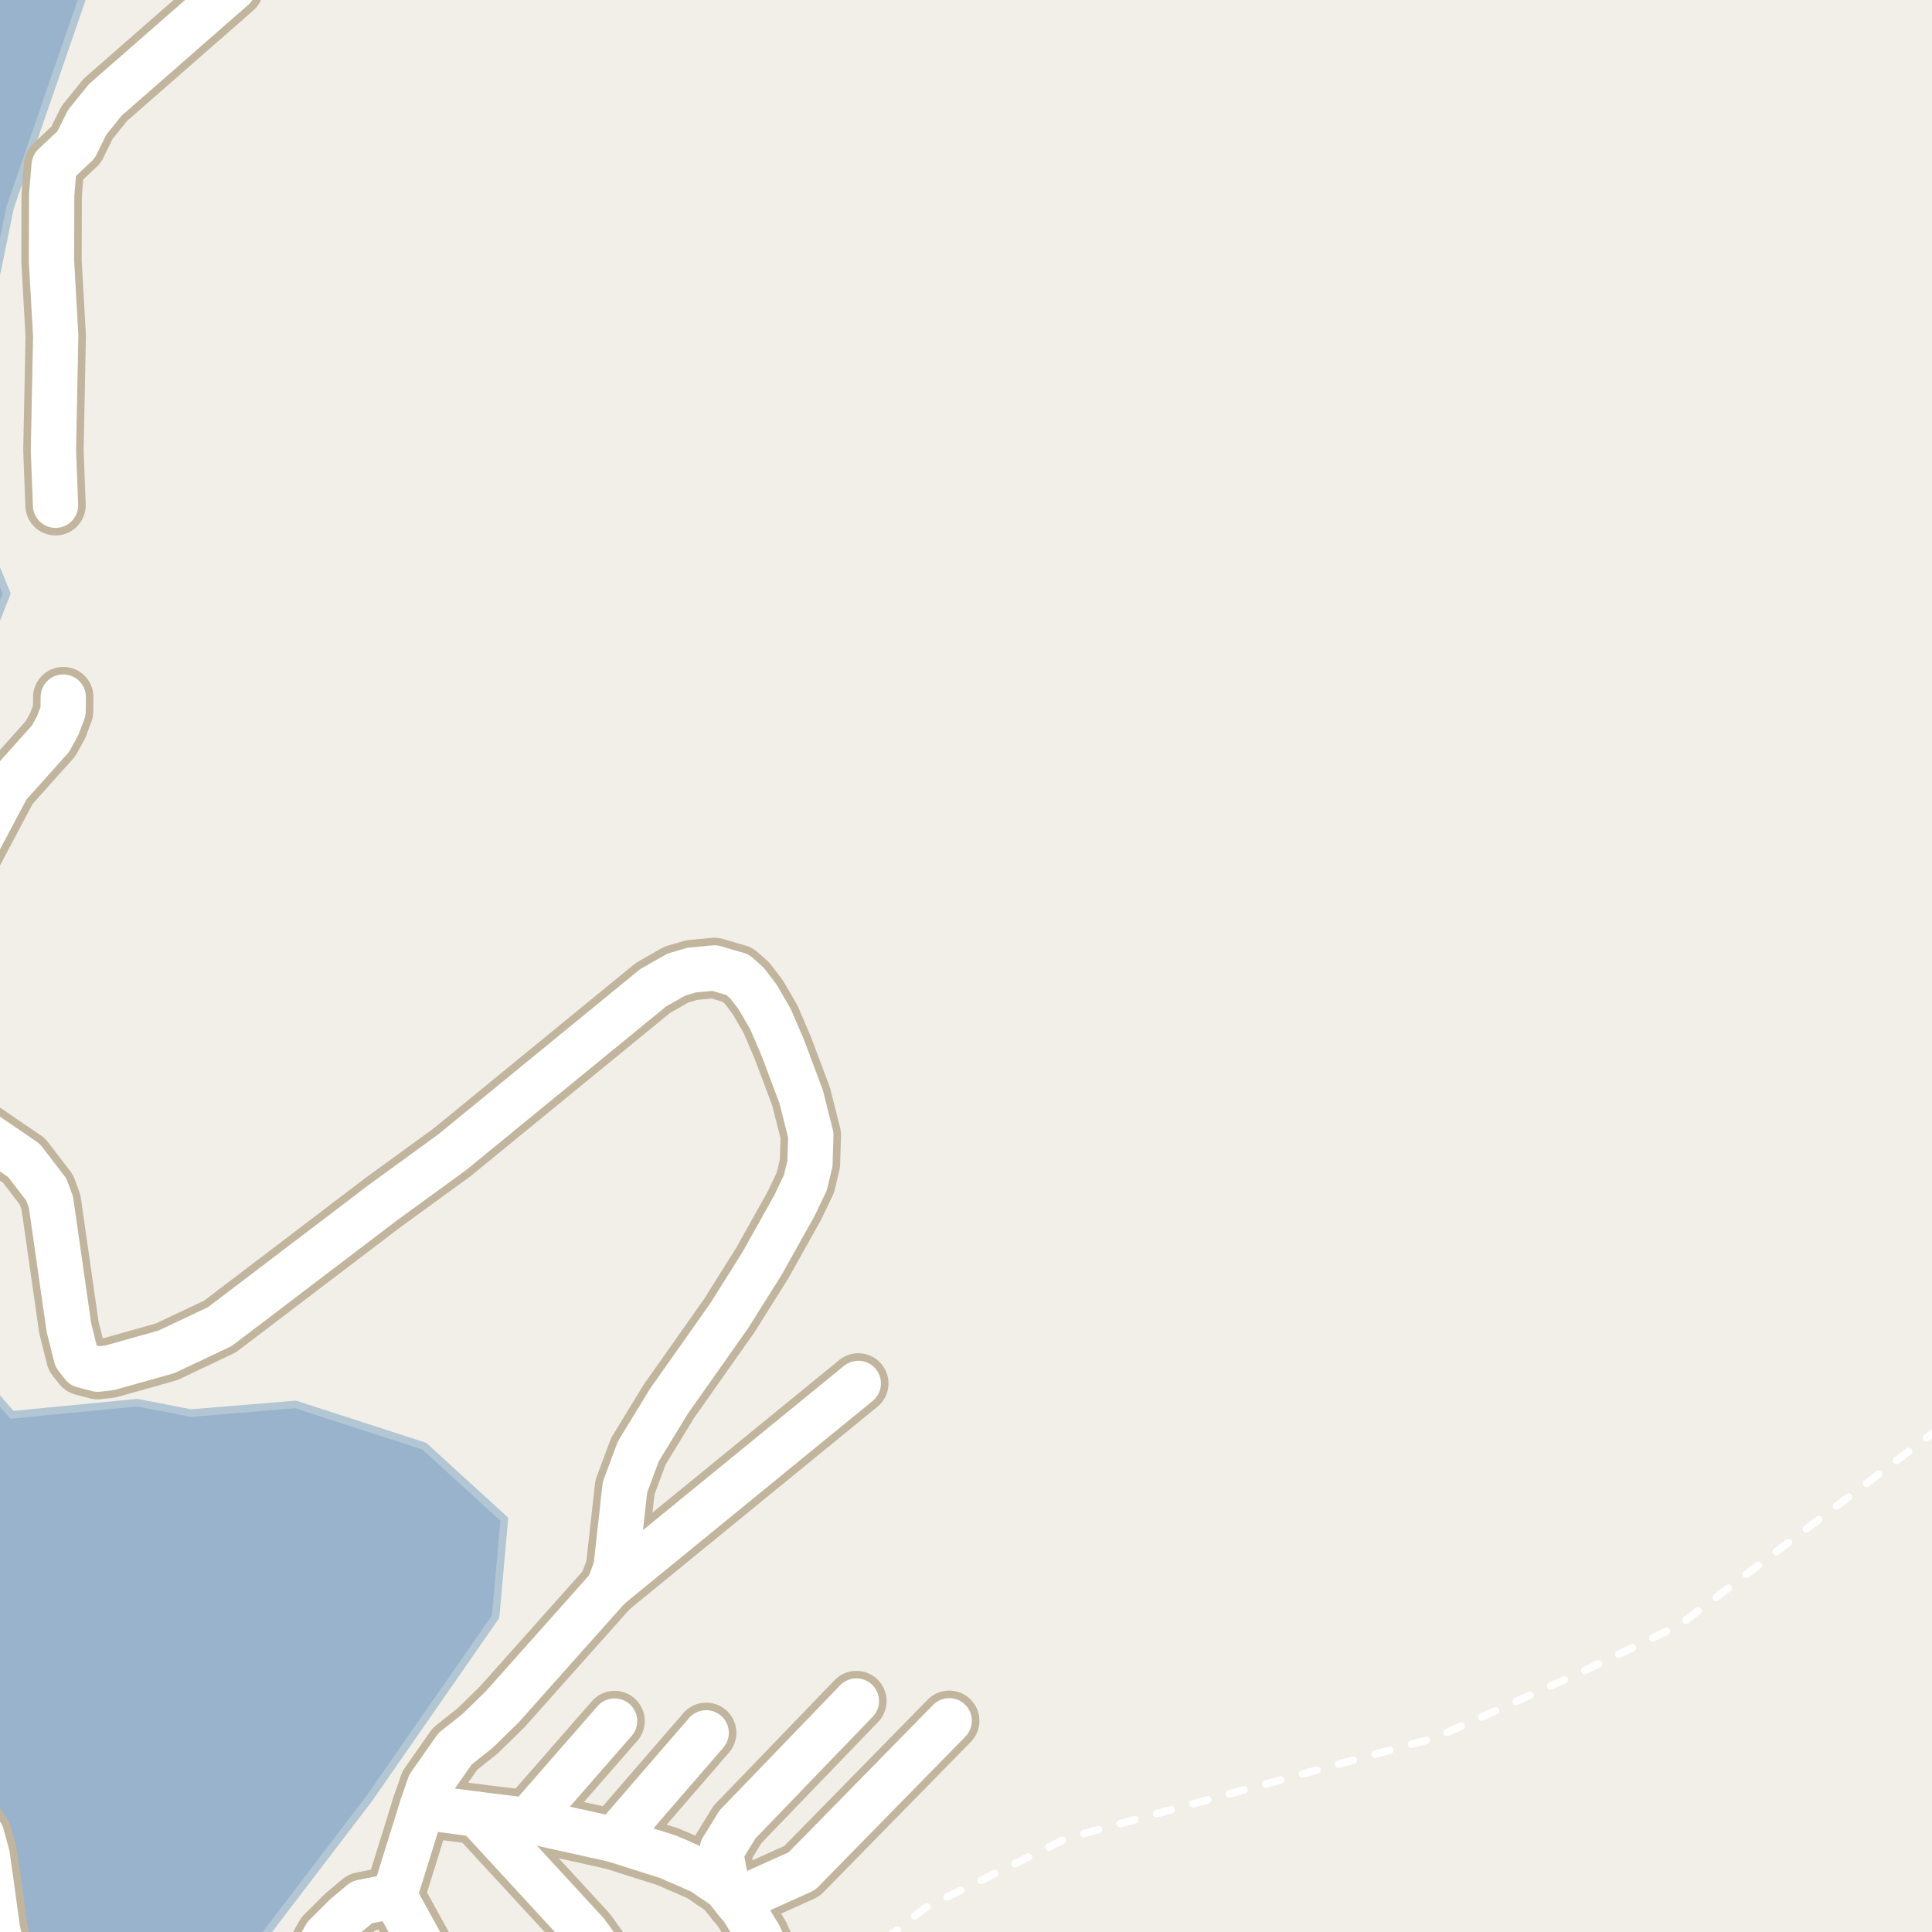 <?xml version="1.0" encoding="UTF-8"?>
<svg xmlns="http://www.w3.org/2000/svg" xmlns:xlink="http://www.w3.org/1999/xlink" width="256pt" height="256pt" viewBox="0 0 256 256" version="1.1">
<g id="surface2">
<rect x="0" y="0" width="256" height="256" style="fill:rgb(94.902%,93.725%,91.373%);fill-opacity:1;stroke:none;"/>
<path style=" stroke:none;fill-rule:evenodd;fill:rgb(60%,70.196%,80%);fill-opacity:1;" d="M -4 259 L -4 -4 L 259 -4 L -4 -4 Z M -4 259 "/>
<path style="fill:none;stroke-width:1;stroke-linecap:round;stroke-linejoin:round;stroke:rgb(70.196%,77.647%,83.137%);stroke-opacity:1;stroke-miterlimit:10;" d="M -4 259 L -4 -4 L 259 -4 L -4 -4 L -4 259 "/>
<path style=" stroke:none;fill-rule:evenodd;fill:rgb(60%,70.196%,80%);fill-opacity:1;" d="M -4 238.676 L -1.289 241.484 L 0.961 249.84 L 2.277 259 L 33.133 259 L 48.844 238.43 L 65.672 214.219 L 66.828 201.309 L 56.223 191.625 L 39.16 186.09 L 25.328 187.242 L 18.18 185.859 L 1.578 187.473 L -4 181 L -4 175.801 L -3.723 168.336 L -4 91.074 L 0.887 78.648 L -4 66.684 L -4 53.512 L 1.348 27.465 L 12.199 -4 L -4 -4 Z M -4 238.676 "/>
<path style="fill:none;stroke-width:1;stroke-linecap:round;stroke-linejoin:round;stroke:rgb(70.196%,77.647%,83.137%);stroke-opacity:1;stroke-miterlimit:10;" d="M -4 238.676 L -1.289 241.484 L 0.961 249.84 L 2.277 259 L 33.133 259 L 48.844 238.43 L 65.672 214.219 L 66.828 201.309 L 56.223 191.625 L 39.16 186.09 L 25.328 187.242 L 18.18 185.859 L 1.578 187.473 L -4 181 L -4 175.801 L -3.723 168.336 L -4 91.074 L 0.887 78.648 L -4 66.684 L -4 53.512 L 1.348 27.465 L 12.199 -4 L -4 -4 L -4 238.676 "/>
<path style="fill:none;stroke-width:1;stroke-linecap:round;stroke-linejoin:round;stroke:rgb(100%,100%,100%);stroke-opacity:1;stroke-dasharray:2,3;stroke-miterlimit:10;" d="M 117.32 257 L 122.586 252.793 L 141.391 243.562 L 190.16 230.281 L 209.617 221.531 L 222.527 215.336 L 256.875 189.312 L 257 189.207 "/>
<path style="fill:none;stroke-width:8;stroke-linecap:round;stroke-linejoin:round;stroke:rgb(75.686%,70.98%,61.569%);stroke-opacity:1;stroke-miterlimit:10;" d="M 81.34 243.754 L 93.574 229.609 "/>
<path style="fill:none;stroke-width:8;stroke-linecap:round;stroke-linejoin:round;stroke:rgb(75.686%,70.98%,61.569%);stroke-opacity:1;stroke-miterlimit:10;" d="M 94.484 248.992 L 96.113 250.109 L 97.535 251.863 L 98.422 252.949 L 100.59 256.465 L 102.5 260.68 L 102.895 262.848 L 102.844 264 "/>
<path style="fill:none;stroke-width:8;stroke-linecap:round;stroke-linejoin:round;stroke:rgb(75.686%,70.98%,61.569%);stroke-opacity:1;stroke-miterlimit:10;" d="M 97.535 251.863 L 96.09 248.734 L 95.602 246.148 L 95.719 245 L 97.723 241.742 L 113.477 225.395 "/>
<path style="fill:none;stroke-width:8;stroke-linecap:round;stroke-linejoin:round;stroke:rgb(75.686%,70.98%,61.569%);stroke-opacity:1;stroke-miterlimit:10;" d="M 38.852 264 L 43.148 256.496 L 45.785 253.875 L 47.949 252.059 L 52.262 251.195 L 55.918 239.445 L 56.922 236.539 L 60.301 231.719 L 63.281 229.355 L 66.523 226.191 L 80.664 210.324 "/>
<path style="fill:none;stroke-width:8;stroke-linecap:round;stroke-linejoin:round;stroke:rgb(75.686%,70.98%,61.569%);stroke-opacity:1;stroke-miterlimit:10;" d="M 7.359 66.949 L 7.078 59.699 L 7.383 44.5 L 6.824 34.598 L 6.848 25.816 L 7.172 21.922 L 10.086 19.176 L 11.531 16.238 L 13.953 13.234 L 30.918 -1.613 L 31.688 -5.477 L 31.352 -9 "/>
<path style="fill:none;stroke-width:8;stroke-linecap:round;stroke-linejoin:round;stroke:rgb(75.686%,70.98%,61.569%);stroke-opacity:1;stroke-miterlimit:10;" d="M 89.895 246.629 L 93.016 248 L 94.484 248.992 "/>
<path style="fill:none;stroke-width:8;stroke-linecap:round;stroke-linejoin:round;stroke:rgb(75.686%,70.98%,61.569%);stroke-opacity:1;stroke-miterlimit:10;" d="M 69.926 241.23 L 81.434 228.047 "/>
<path style="fill:none;stroke-width:8;stroke-linecap:round;stroke-linejoin:round;stroke:rgb(75.686%,70.98%,61.569%);stroke-opacity:1;stroke-miterlimit:10;" d="M 55.918 239.445 L 63.234 240.402 L 69.926 241.23 L 81.34 243.754 L 86.164 245.289 L 88.496 246.023 L 89.895 246.629 "/>
<path style="fill:none;stroke-width:8;stroke-linecap:round;stroke-linejoin:round;stroke:rgb(75.686%,70.98%,61.569%);stroke-opacity:1;stroke-miterlimit:10;" d="M 97.535 251.863 L 106.25 247.938 L 125.777 228.012 "/>
<path style="fill:none;stroke-width:8;stroke-linecap:round;stroke-linejoin:round;stroke:rgb(75.686%,70.98%,61.569%);stroke-opacity:1;stroke-miterlimit:10;" d="M 80.664 210.324 L 113.73 183.309 "/>
<path style="fill:none;stroke-width:8;stroke-linecap:round;stroke-linejoin:round;stroke:rgb(75.686%,70.98%,61.569%);stroke-opacity:1;stroke-miterlimit:10;" d="M 59.301 264 L 52.262 251.195 "/>
<path style="fill:none;stroke-width:8;stroke-linecap:round;stroke-linejoin:round;stroke:rgb(75.686%,70.98%,61.569%);stroke-opacity:1;stroke-miterlimit:10;" d="M 63.234 240.402 L 77.707 256.113 L 79.406 258.477 L 80.316 262.402 L 80.379 264 "/>
<path style="fill:none;stroke-width:8;stroke-linecap:round;stroke-linejoin:round;stroke:rgb(75.686%,70.98%,61.569%);stroke-opacity:1;stroke-miterlimit:10;" d="M 1.66 264 L 0.496 259.305 L -0.332 255.656 L -1.062 250.297 L -1.695 245.816 L -2.426 243.137 L -4.227 240.703 L -7.586 237.488 L -9 236.527 "/>
<path style="fill:none;stroke-width:8;stroke-linecap:round;stroke-linejoin:round;stroke:rgb(75.686%,70.98%,61.569%);stroke-opacity:1;stroke-miterlimit:10;" d="M 80.664 210.324 L 81.621 207.77 L 82.809 197.07 L 84.582 192.312 L 88.637 185.672 L 96.629 174.336 L 100.984 167.406 L 105.25 159.777 L 106.719 156.711 L 107.324 154.156 L 107.441 150.418 L 106.156 145.312 L 103.734 138.859 L 102.105 135.059 L 100.402 132.121 L 98.957 130.238 L 97.723 129.152 L 94.672 128.258 L 91.617 128.547 L 89.59 129.152 L 86.516 130.91 L 59.902 152.688 L 50.77 159.328 L 29.145 175.773 L 22.062 179.125 L 14.559 181.234 L 12.953 181.426 L 10.992 180.914 L 10.109 179.797 L 9.129 175.902 L 6.754 159.297 L 6.148 157.637 L 3.188 153.773 L -2.613 149.812 L -8.207 147.004 L -9 146.078 M -9 134.762 L -8.184 128.164 L -5.691 117.914 L -4.664 114.941 L 1.02 104.215 L 6.684 97.891 L 7.637 96.168 L 8.359 94.25 L 8.383 92.367 "/>
<path style="fill:none;stroke-width:6;stroke-linecap:round;stroke-linejoin:round;stroke:rgb(100%,100%,100%);stroke-opacity:1;stroke-miterlimit:10;" d="M 81.34 243.754 L 93.574 229.609 "/>
<path style="fill:none;stroke-width:6;stroke-linecap:round;stroke-linejoin:round;stroke:rgb(100%,100%,100%);stroke-opacity:1;stroke-miterlimit:10;" d="M 94.484 248.992 L 96.113 250.109 L 97.535 251.863 L 98.422 252.949 L 100.59 256.465 L 102.5 260.68 L 102.895 262.848 L 102.844 264 "/>
<path style="fill:none;stroke-width:6;stroke-linecap:round;stroke-linejoin:round;stroke:rgb(100%,100%,100%);stroke-opacity:1;stroke-miterlimit:10;" d="M 97.535 251.863 L 96.09 248.734 L 95.602 246.148 L 95.719 245 L 97.723 241.742 L 113.477 225.395 "/>
<path style="fill:none;stroke-width:6;stroke-linecap:round;stroke-linejoin:round;stroke:rgb(100%,100%,100%);stroke-opacity:1;stroke-miterlimit:10;" d="M 38.852 264 L 43.148 256.496 L 45.785 253.875 L 47.949 252.059 L 52.262 251.195 L 55.918 239.445 L 56.922 236.539 L 60.301 231.719 L 63.281 229.355 L 66.523 226.191 L 80.664 210.324 "/>
<path style="fill:none;stroke-width:6;stroke-linecap:round;stroke-linejoin:round;stroke:rgb(100%,100%,100%);stroke-opacity:1;stroke-miterlimit:10;" d="M 7.359 66.949 L 7.078 59.699 L 7.383 44.5 L 6.824 34.598 L 6.848 25.816 L 7.172 21.922 L 10.086 19.176 L 11.531 16.238 L 13.953 13.234 L 30.918 -1.613 L 31.688 -5.477 L 31.352 -9 "/>
<path style="fill:none;stroke-width:6;stroke-linecap:round;stroke-linejoin:round;stroke:rgb(100%,100%,100%);stroke-opacity:1;stroke-miterlimit:10;" d="M 89.895 246.629 L 93.016 248 L 94.484 248.992 "/>
<path style="fill:none;stroke-width:6;stroke-linecap:round;stroke-linejoin:round;stroke:rgb(100%,100%,100%);stroke-opacity:1;stroke-miterlimit:10;" d="M 69.926 241.23 L 81.434 228.047 "/>
<path style="fill:none;stroke-width:6;stroke-linecap:round;stroke-linejoin:round;stroke:rgb(100%,100%,100%);stroke-opacity:1;stroke-miterlimit:10;" d="M 55.918 239.445 L 63.234 240.402 L 69.926 241.23 L 81.34 243.754 L 86.164 245.289 L 88.496 246.023 L 89.895 246.629 "/>
<path style="fill:none;stroke-width:6;stroke-linecap:round;stroke-linejoin:round;stroke:rgb(100%,100%,100%);stroke-opacity:1;stroke-miterlimit:10;" d="M 97.535 251.863 L 106.25 247.938 L 125.777 228.012 "/>
<path style="fill:none;stroke-width:6;stroke-linecap:round;stroke-linejoin:round;stroke:rgb(100%,100%,100%);stroke-opacity:1;stroke-miterlimit:10;" d="M 80.664 210.324 L 113.73 183.309 "/>
<path style="fill:none;stroke-width:6;stroke-linecap:round;stroke-linejoin:round;stroke:rgb(100%,100%,100%);stroke-opacity:1;stroke-miterlimit:10;" d="M 59.301 264 L 52.262 251.195 "/>
<path style="fill:none;stroke-width:6;stroke-linecap:round;stroke-linejoin:round;stroke:rgb(100%,100%,100%);stroke-opacity:1;stroke-miterlimit:10;" d="M 63.234 240.402 L 77.707 256.113 L 79.406 258.477 L 80.316 262.402 L 80.379 264 "/>
<path style="fill:none;stroke-width:6;stroke-linecap:round;stroke-linejoin:round;stroke:rgb(100%,100%,100%);stroke-opacity:1;stroke-miterlimit:10;" d="M 1.66 264 L 0.496 259.305 L -0.332 255.656 L -1.062 250.297 L -1.695 245.816 L -2.426 243.137 L -4.227 240.703 L -7.586 237.488 L -9 236.527 "/>
<path style="fill:none;stroke-width:6;stroke-linecap:round;stroke-linejoin:round;stroke:rgb(100%,100%,100%);stroke-opacity:1;stroke-miterlimit:10;" d="M 80.664 210.324 L 81.621 207.77 L 82.809 197.07 L 84.582 192.312 L 88.637 185.672 L 96.629 174.336 L 100.984 167.406 L 105.25 159.777 L 106.719 156.711 L 107.324 154.156 L 107.441 150.418 L 106.156 145.312 L 103.734 138.859 L 102.105 135.059 L 100.402 132.121 L 98.957 130.238 L 97.723 129.152 L 94.672 128.258 L 91.617 128.547 L 89.59 129.152 L 86.516 130.91 L 59.902 152.688 L 50.77 159.328 L 29.145 175.773 L 22.062 179.125 L 14.559 181.234 L 12.953 181.426 L 10.992 180.914 L 10.109 179.797 L 9.129 175.902 L 6.754 159.297 L 6.148 157.637 L 3.188 153.773 L -2.613 149.812 L -8.207 147.004 L -9 146.078 M -9 134.762 L -8.184 128.164 L -5.691 117.914 L -4.664 114.941 L 1.02 104.215 L 6.684 97.891 L 7.637 96.168 L 8.359 94.25 L 8.383 92.367 "/>
</g>
</svg>


